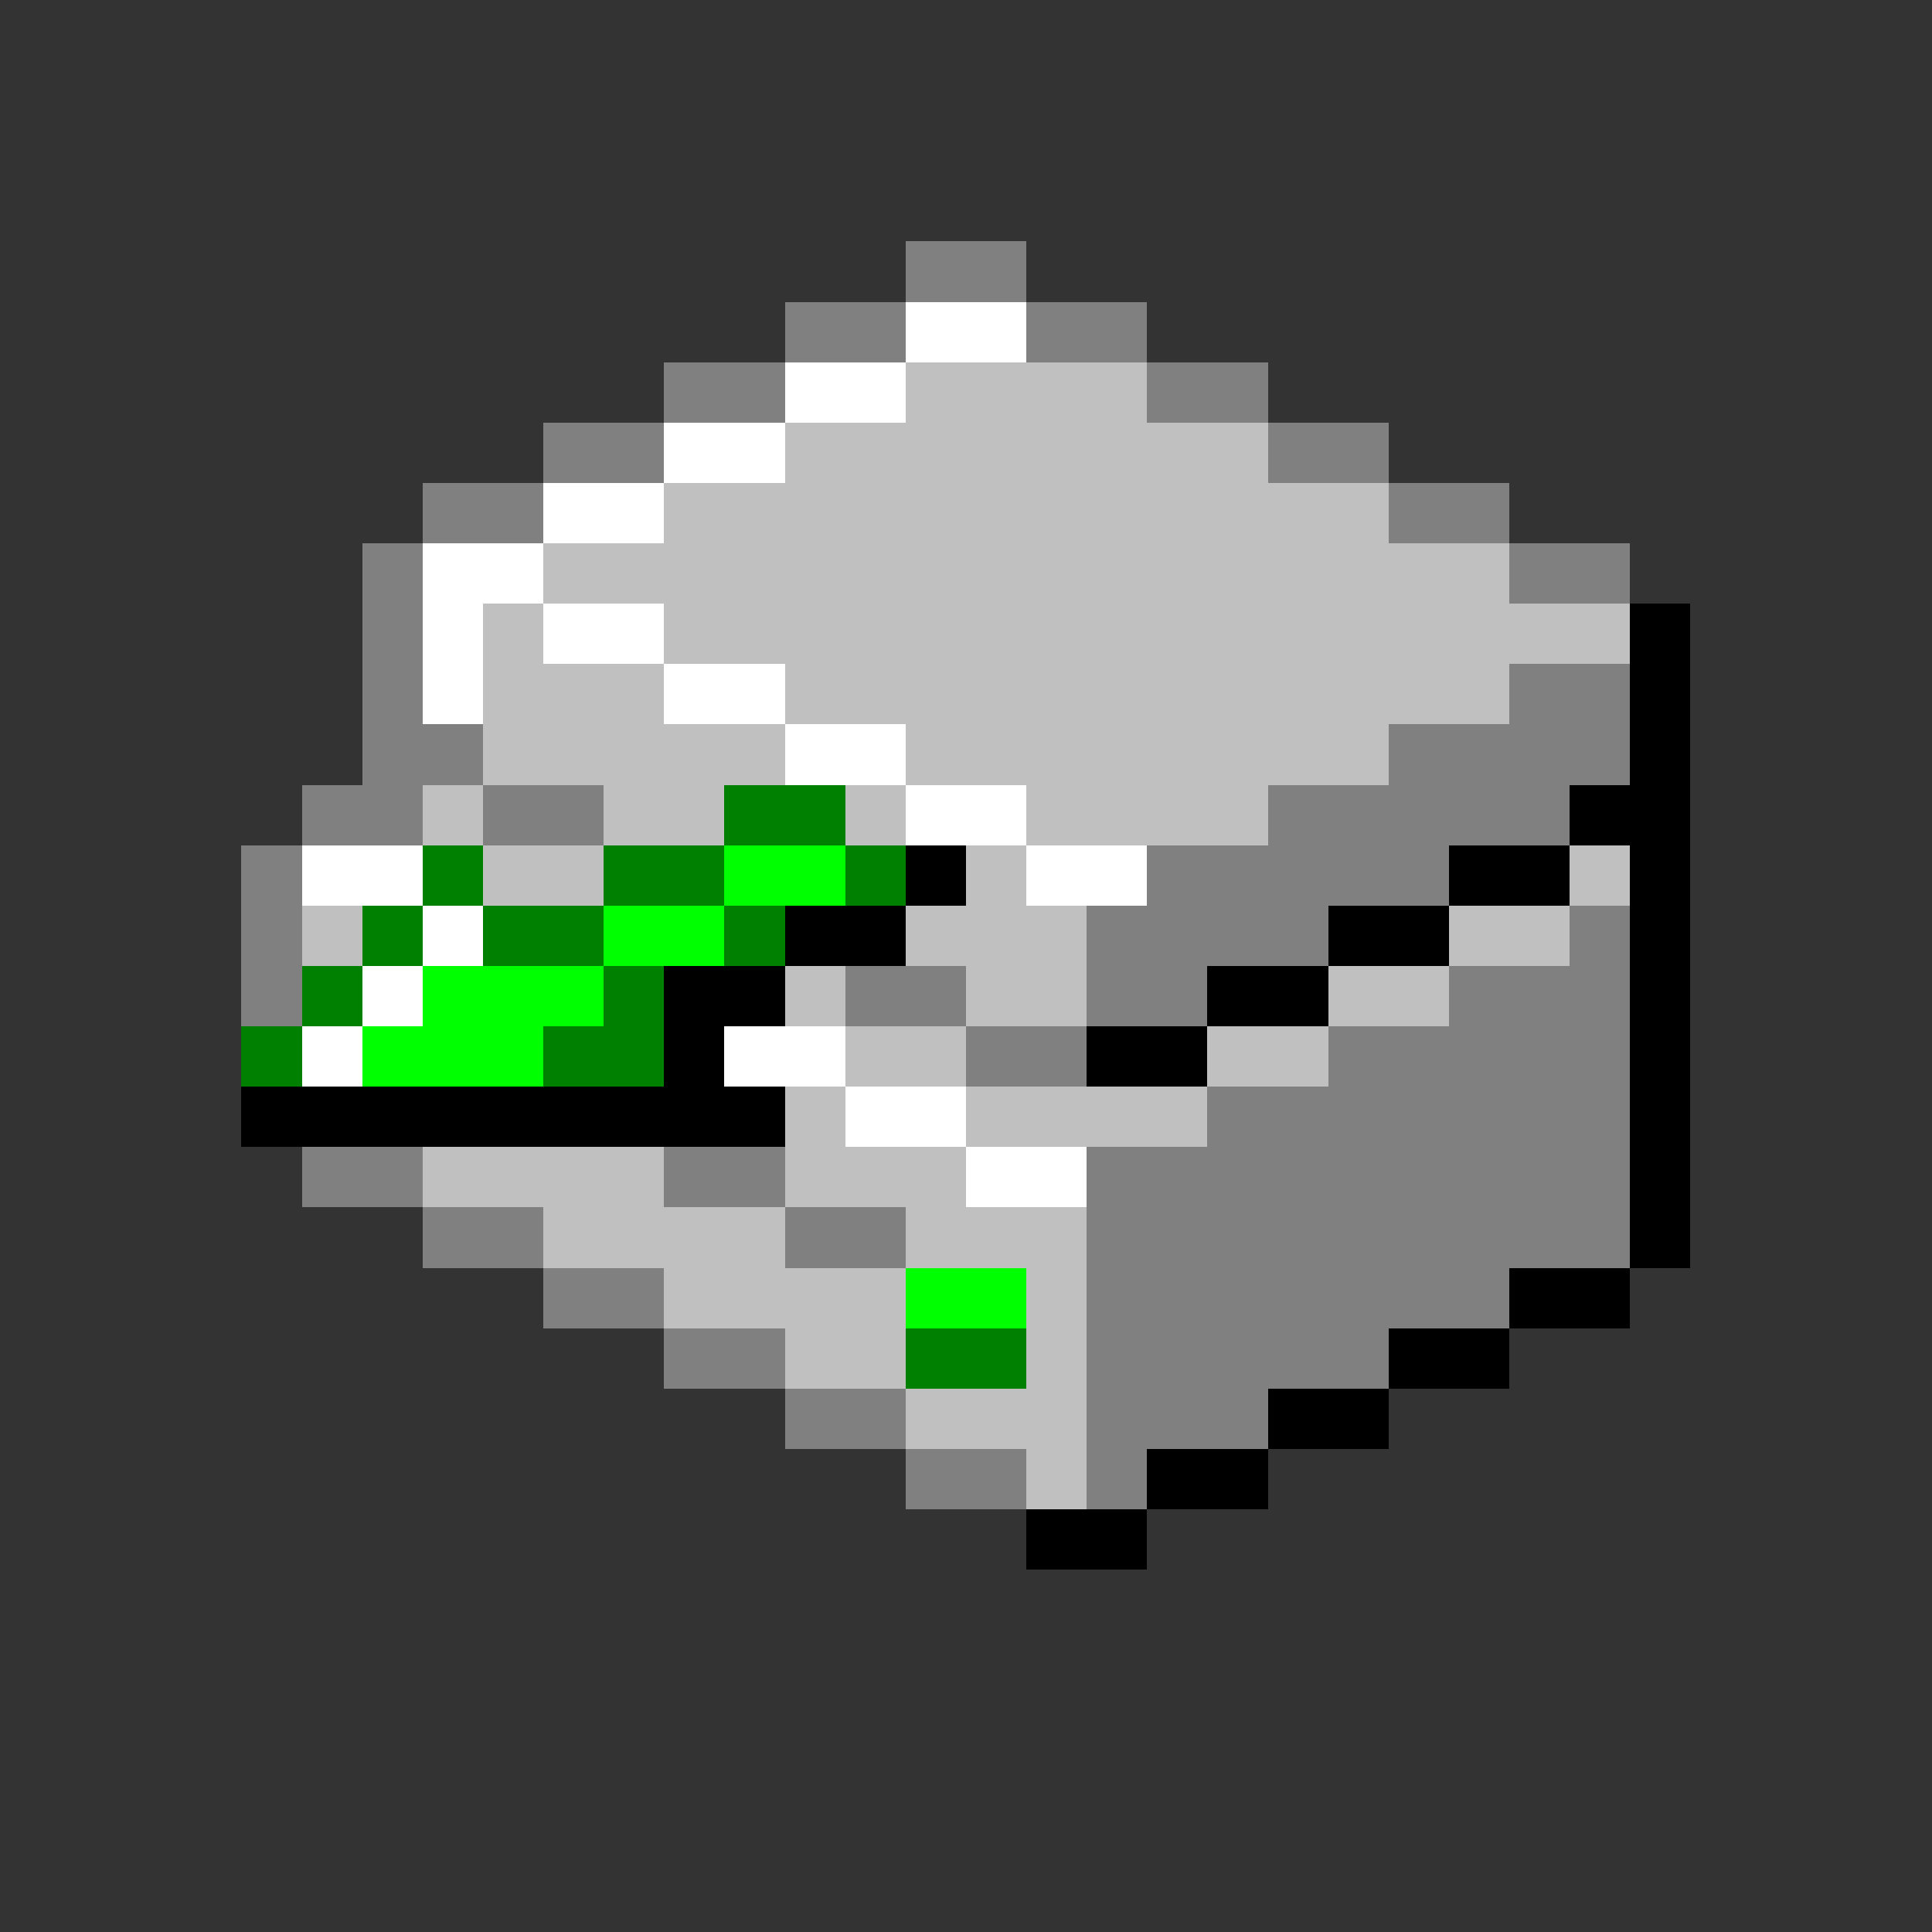 <svg xmlns="http://www.w3.org/2000/svg" shape-rendering="crispEdges" viewBox="0 -0.5 32 32"><rect x="0" y="-0.5" width="32" height="32" fill="#333333" stroke="none"/><path stroke="gray" d="M15 4h2m-4 1h2m2 0h2m-8 1h2m6 0h2M9 7h2m10 0h2M7 8h2m14 0h2M6 9h1m18 0h2M6 10h1m-1 1h1m18 0h2M6 12h2m15 0h4M5 13h2m1 0h2m11 0h5M4 14h1m14 0h5M4 15h1m13 0h4m4 0h1M4 16h1m9 0h2m2 0h2m4 0h3m-11 1h2m4 0h5m-7 1h7M5 19h2m4 0h2m5 0h9M7 20h2m4 0h2m3 0h9M9 21h2m7 0h7m-14 1h2m5 0h5m-10 1h2m3 0h3m-6 1h2m1 0h1"/><path stroke="#fff" d="M15 5h2m-4 1h2m-4 1h2M9 8h2M7 9h2m-2 1h1m1 0h2m-4 1h1m3 0h2m0 1h2m0 1h2M5 14h2m10 0h2M7 15h1m-2 1h1m-2 1h1m6 0h2m0 1h2m0 1h2"/><path stroke="silver" d="M15 6h4m-6 1h8M11 8h12M9 9h16M8 10h1m2 0h16M8 11h3m2 0h12M8 12h5m2 0h8M7 13h1m2 0h2m2 0h1m2 0h4M8 14h2m6 0h1m9 0h1M5 15h1m9 0h3m6 0h2m-13 1h1m2 0h2m4 0h2m-10 1h2m4 0h2m-9 1h1m2 0h4M7 19h4m2 0h3m-7 1h4m2 0h3m-7 1h4m2 0h1m-5 1h2m2 0h1m-3 1h3m-1 1h1"/><path stroke="#000" d="M27 10h1m-1 1h1m-1 1h1m-2 1h2m-13 1h1m8 0h2m1 0h1m-15 1h2m7 0h2m3 0h1m-17 1h2m7 0h2m5 0h1m-17 1h1m6 0h2m7 0h1M4 18h9m14 0h1m-1 1h1m-1 1h1m-3 1h2m-4 1h2m-4 1h2m-4 1h2m-4 1h2"/><path stroke="green" d="M12 13h2m-7 1h1m2 0h2m2 0h1m-9 1h1m1 0h2m2 0h1m-8 1h1m4 0h1m-7 1h1m4 0h2m4 5h2"/><path stroke="#0f0" d="M12 14h2m-4 1h2m-5 1h3m-4 1h3m6 4h2"/></svg>